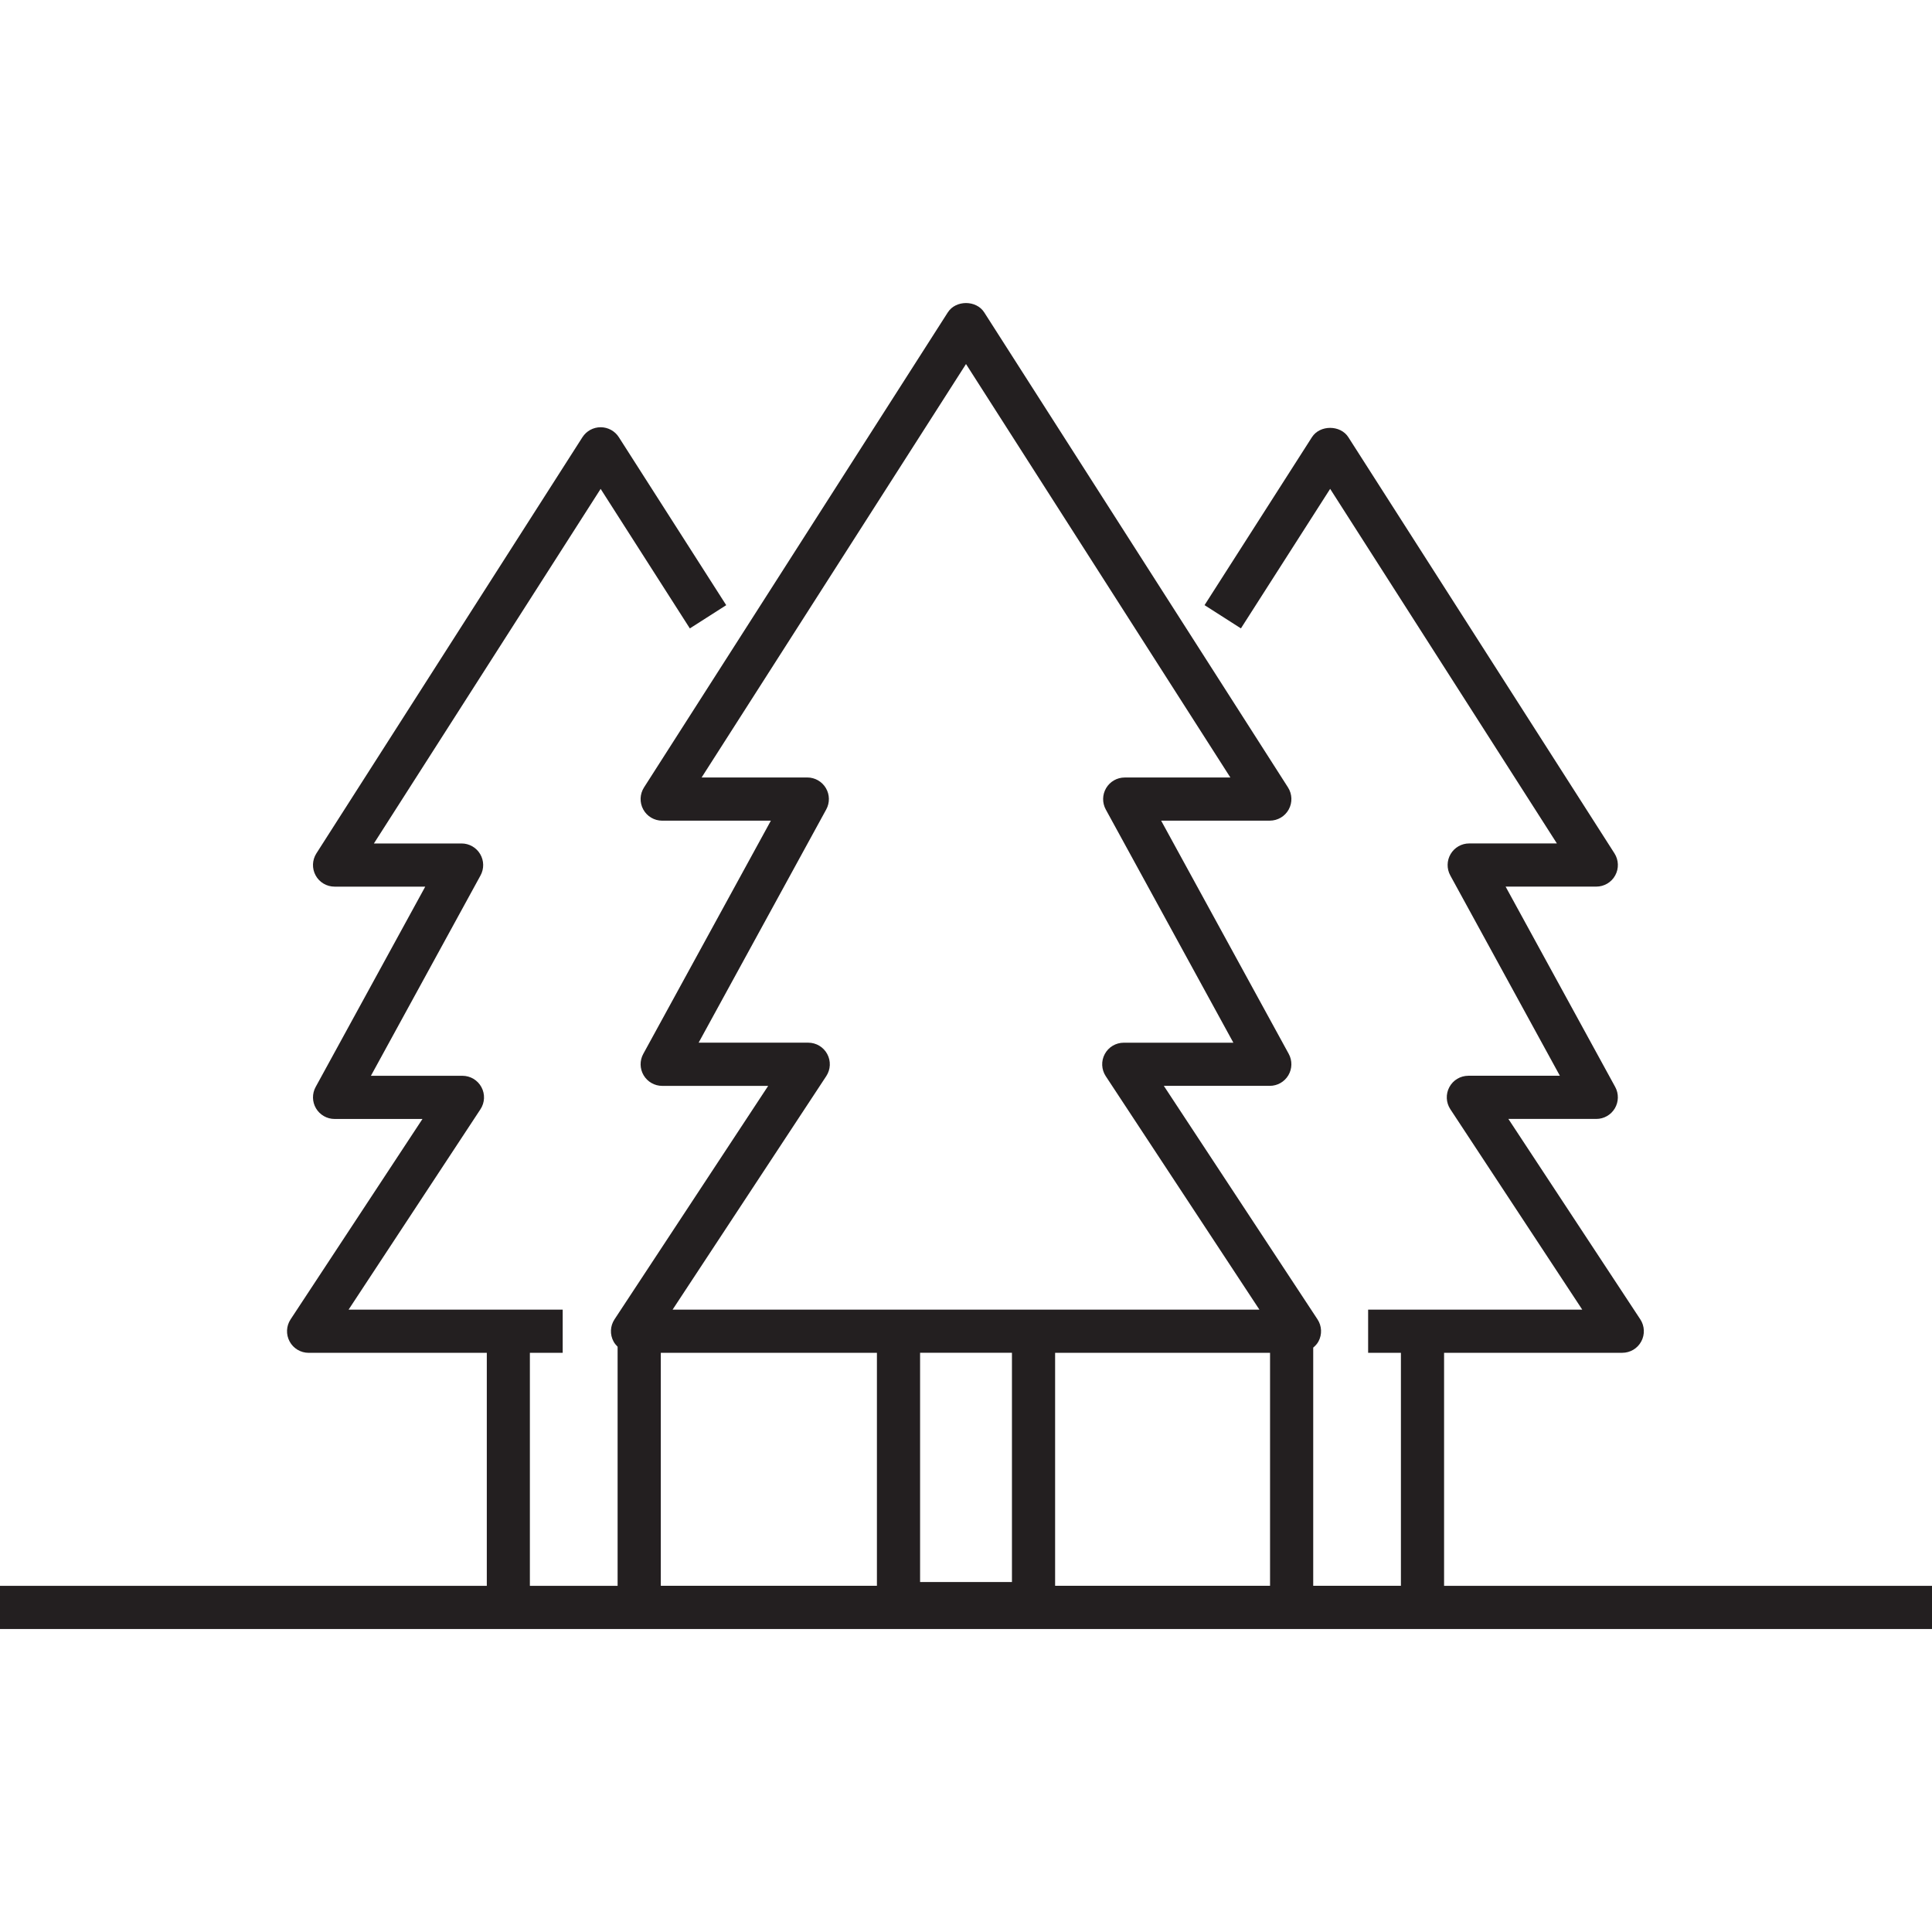 <?xml version="1.0" encoding="iso-8859-1"?>
<!-- Generator: Adobe Illustrator 24.3.0, SVG Export Plug-In . SVG Version: 6.00 Build 0)  -->
<svg version="1.1" xmlns="http://www.w3.org/2000/svg" xmlns:xlink="http://www.w3.org/1999/xlink" x="0px" y="0px"
	 viewBox="0 0 64 64" style="enable-background:new 0 0 64 64;" xml:space="preserve">
<g id="trees">
	<path style="fill:#231F20;" d="M47.837,52.532v-7.719h5.903c0.263,0,0.505-0.144,0.629-0.376c0.125-0.231,0.112-0.513-0.032-0.732
		l-4.37-6.639h2.912c0.253,0,0.486-0.133,0.615-0.351c0.128-0.217,0.133-0.486,0.012-0.708l-3.631-6.637h3.004
		c0.261,0,0.502-0.142,0.627-0.371c0.126-0.229,0.116-0.509-0.024-0.729l-8.817-13.788c-0.263-0.411-0.943-0.411-1.205,0
		l-3.558,5.564l1.205,0.77l2.956-4.622l7.511,11.746h-2.905c-0.253,0-0.486,0.133-0.615,0.351c-0.128,0.217-0.133,0.486-0.012,0.708
		l3.631,6.637h-3.032c-0.263,0-0.505,0.144-0.629,0.376c-0.125,0.231-0.112,0.513,0.032,0.732l4.37,6.639h-7.093v1.43h1.086v7.719
		h-2.905v-7.891c0.068-0.057,0.13-0.123,0.174-0.204c0.125-0.231,0.112-0.513-0.032-0.732l-5.091-7.735h3.511
		c0.253,0,0.486-0.133,0.615-0.351c0.128-0.217,0.133-0.486,0.012-0.708l-4.227-7.726h3.6c0.261,0,0.502-0.142,0.627-0.371
		c0.126-0.229,0.116-0.509-0.024-0.729L32.603,10.347c-0.263-0.411-0.943-0.411-1.205,0L21.333,26.086
		c-0.14,0.22-0.15,0.499-0.024,0.729c0.125,0.229,0.366,0.371,0.627,0.371h3.6l-4.227,7.726c-0.121,0.221-0.117,0.49,0.012,0.708
		c0.129,0.217,0.362,0.351,0.615,0.351h3.511l-5.091,7.735c-0.145,0.22-0.157,0.501-0.032,0.732
		c0.036,0.066,0.083,0.123,0.135,0.174v7.921h-2.906v-7.719h1.087v-1.43h-7.093l4.369-6.639c0.145-0.22,0.157-0.501,0.032-0.732
		c-0.124-0.231-0.366-0.376-0.629-0.376h-3.032l3.631-6.637c0.121-0.221,0.117-0.49-0.012-0.708
		c-0.129-0.217-0.362-0.351-0.615-0.351h-2.905l7.511-11.746l2.955,4.622l1.205-0.77l-3.557-5.564
		c-0.131-0.206-0.359-0.33-0.603-0.33s-0.471,0.124-0.603,0.33L10.48,28.271c-0.14,0.22-0.15,0.499-0.024,0.729
		c0.125,0.229,0.366,0.371,0.627,0.371h3.004l-3.631,6.637c-0.121,0.221-0.117,0.49,0.012,0.708
		c0.129,0.217,0.362,0.351,0.615,0.351h2.912l-4.369,6.639c-0.145,0.22-0.157,0.501-0.032,0.732
		c0.124,0.231,0.366,0.376,0.629,0.376h5.903v7.719H0v1.43h64v-1.43H47.837z M27.371,35.648c0.145-0.22,0.157-0.501,0.032-0.732
		c-0.124-0.231-0.366-0.376-0.629-0.376h-3.631l4.227-7.726c0.121-0.221,0.117-0.49-0.012-0.708
		c-0.129-0.217-0.362-0.351-0.615-0.351h-3.501L32,12.059l8.758,13.697h-3.501c-0.253,0-0.486,0.133-0.615,0.351
		c-0.128,0.217-0.133,0.486-0.012,0.708l4.227,7.726h-3.631c-0.263,0-0.505,0.144-0.629,0.376c-0.125,0.231-0.112,0.513,0.032,0.732
		l5.091,7.735H22.28L27.371,35.648z M21.89,52.532v-7.719h7.159v7.719H21.89z M30.479,52.406v-7.594h3.043v7.594H30.479z
		 M42.072,52.532h-7.12v-7.719h7.12V52.532z"/>
</g>
<g id="Layer_1">
</g>
</svg>
